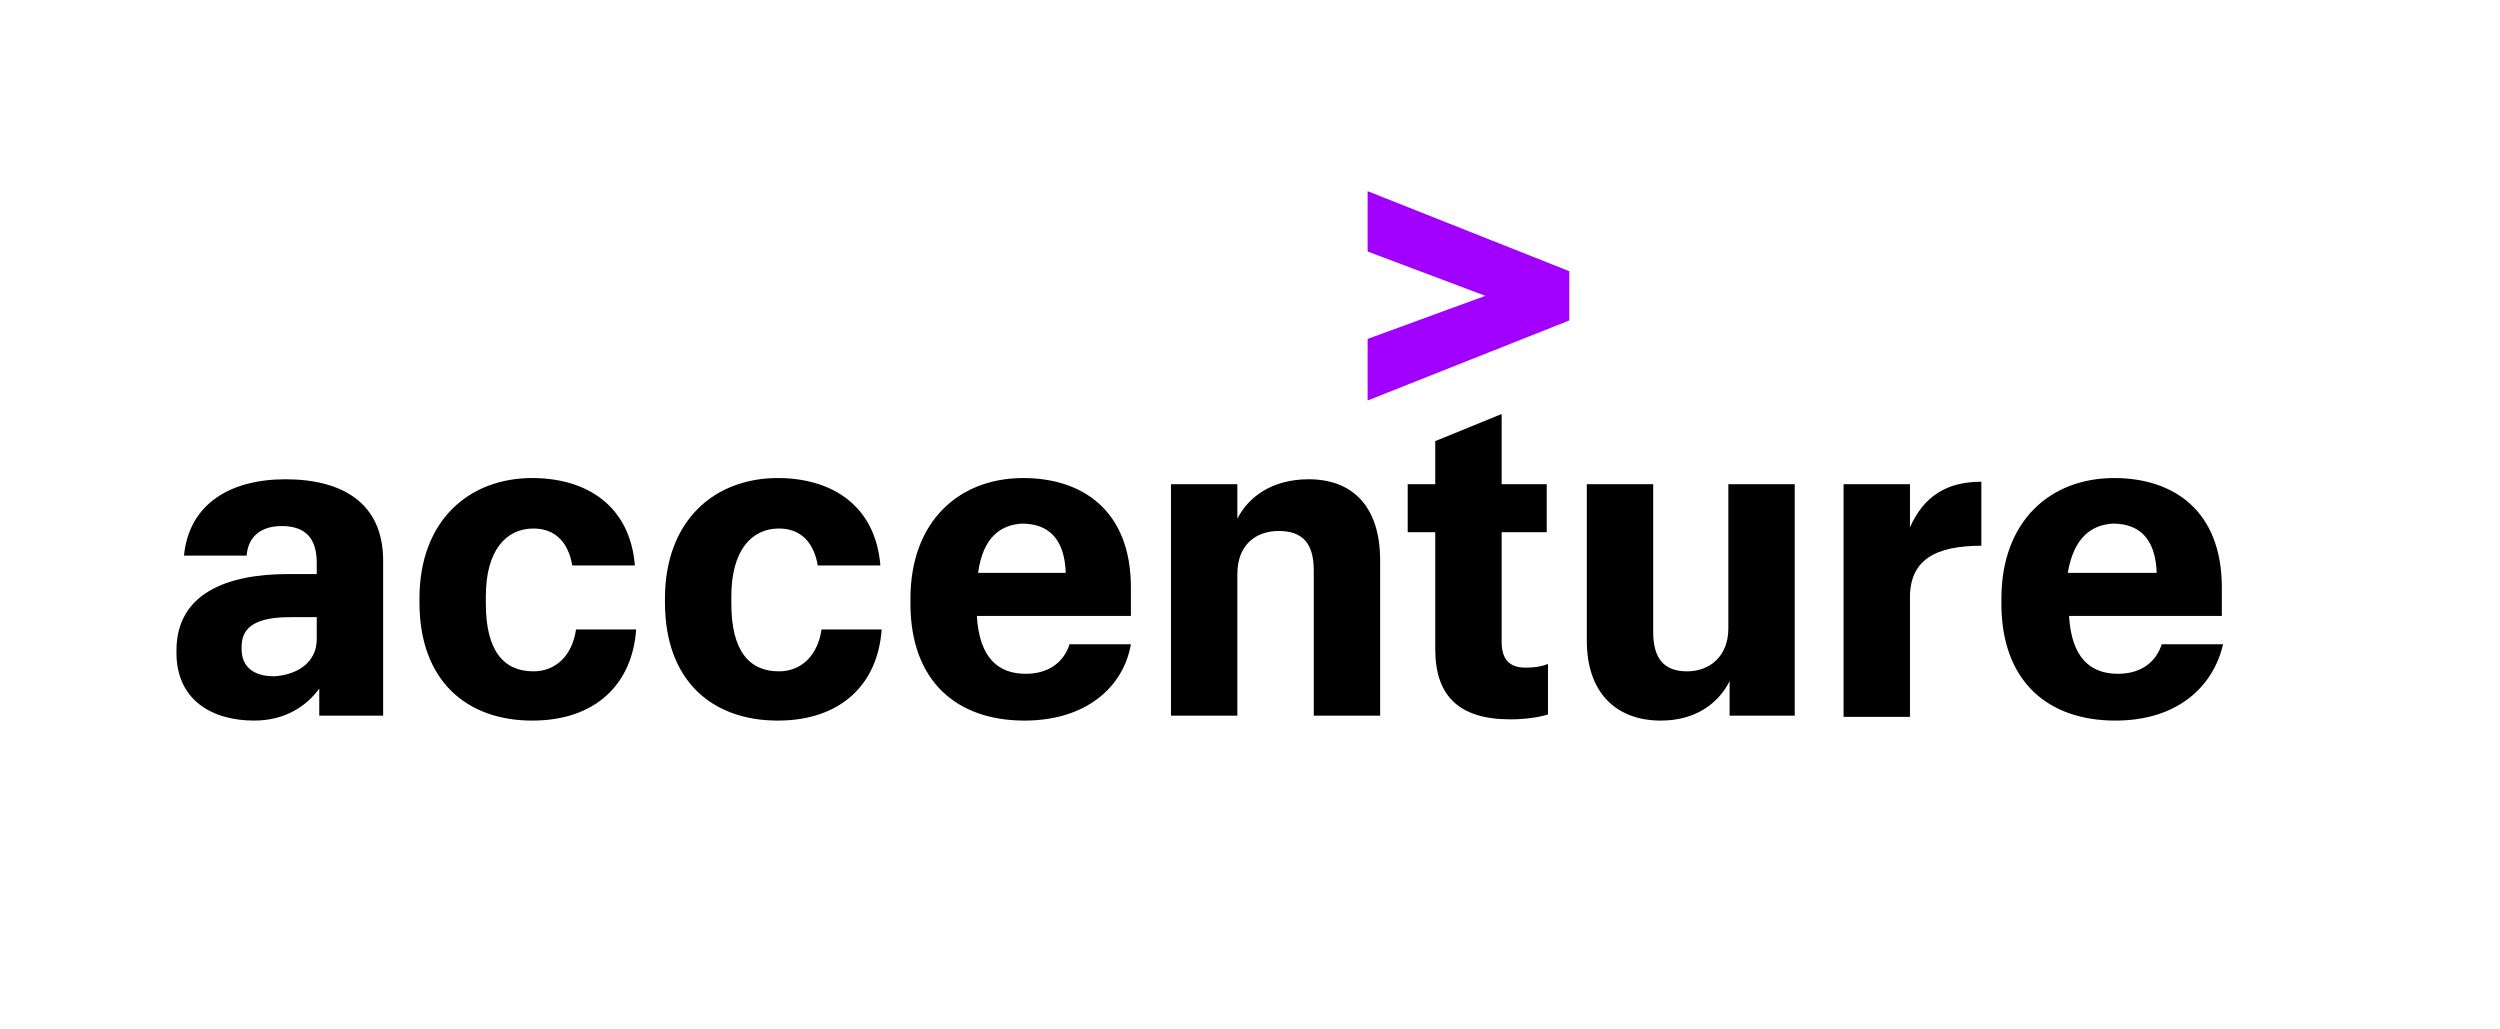 <svg width="170" height="70" viewBox="0 0 170 70" fill="none" xmlns="http://www.w3.org/2000/svg">
<path d="M92.998 23.047L101.004 20.116L92.998 17.102V13L106.711 18.442V21.791L92.998 27.233V23.047Z" fill="#A100FF"/>
<path d="M17.281 49C14.385 49 12 47.577 12 44.395V44.228C12 40.377 15.407 39.037 19.58 39.037H21.539V38.284C21.539 36.693 20.858 35.772 19.154 35.772C17.621 35.772 16.855 36.609 16.77 37.781H12.511C12.852 34.265 15.662 32.59 19.41 32.59C23.243 32.59 26.053 34.181 26.053 38.116V48.665H21.71V46.823C20.858 47.995 19.41 49 17.281 49ZM21.539 43.474V41.967H19.751C17.536 41.967 16.429 42.553 16.429 43.977V44.144C16.429 45.232 17.11 45.986 18.643 45.986C20.177 45.902 21.539 45.065 21.539 43.474ZM36.189 49C31.76 49 28.523 46.321 28.523 40.963V40.712C28.523 35.353 31.93 32.507 36.189 32.507C39.851 32.507 42.832 34.349 43.173 38.451H38.914C38.659 36.944 37.807 35.939 36.274 35.939C34.4 35.939 33.037 37.446 33.037 40.544V41.046C33.037 44.228 34.23 45.651 36.274 45.651C37.807 45.651 38.914 44.563 39.17 42.804H43.258C43.002 46.488 40.532 49 36.189 49ZM52.882 49C48.453 49 45.217 46.321 45.217 40.963V40.712C45.217 35.353 48.624 32.507 52.882 32.507C56.545 32.507 59.526 34.349 59.866 38.451H55.608C55.352 36.944 54.501 35.939 52.968 35.939C51.094 35.939 49.731 37.446 49.731 40.544V41.046C49.731 44.228 50.923 45.651 52.968 45.651C54.501 45.651 55.608 44.563 55.863 42.804H59.952C59.696 46.488 57.226 49 52.882 49ZM69.661 49C65.062 49 61.91 46.321 61.91 41.046V40.712C61.91 35.437 65.232 32.507 69.576 32.507C73.579 32.507 76.901 34.684 76.901 39.958V41.884H66.425C66.595 44.73 67.873 45.818 69.746 45.818C71.45 45.818 72.387 44.898 72.727 43.809H76.901C76.39 46.739 73.835 49 69.661 49ZM66.51 38.953H72.472C72.387 36.609 71.279 35.605 69.491 35.605C68.128 35.688 66.85 36.442 66.51 38.953ZM79.626 32.925H84.14V35.27C84.907 33.763 86.525 32.59 88.995 32.59C91.891 32.59 93.85 34.349 93.85 38.116V48.665H89.336V38.786C89.336 36.944 88.569 36.107 86.951 36.107C85.418 36.107 84.14 37.028 84.14 39.037V48.665H79.626V32.925ZM102.112 28.153V32.925H105.178V36.191H102.112V43.642C102.112 44.814 102.623 45.4 103.73 45.4C104.411 45.4 104.837 45.316 105.263 45.149V48.581C104.752 48.749 103.815 48.916 102.708 48.916C99.216 48.916 97.597 47.325 97.597 44.144V36.191H95.724V32.925H97.597V29.995L102.112 28.153ZM122.042 48.665H117.613V46.321C116.846 47.828 115.313 49 112.928 49C110.032 49 107.903 47.242 107.903 43.558V32.925H112.417V42.972C112.417 44.814 113.184 45.651 114.717 45.651C116.25 45.651 117.528 44.646 117.528 42.721V32.925H122.042V48.665ZM125.363 32.925H129.877V35.856C130.814 33.763 132.347 32.758 134.732 32.758V37.111C131.666 37.111 129.877 38.032 129.877 40.628V48.749H125.363V32.925ZM143.846 49C139.246 49 136.095 46.321 136.095 41.046V40.712C136.095 35.437 139.417 32.507 143.76 32.507C147.763 32.507 151.085 34.684 151.085 39.958V41.884H140.694C140.865 44.73 142.142 45.818 144.016 45.818C145.719 45.818 146.656 44.898 146.997 43.809H151.17C150.489 46.739 148.019 49 143.846 49ZM140.609 38.953H146.656C146.571 36.609 145.464 35.605 143.675 35.605C142.312 35.688 141.035 36.442 140.609 38.953Z" fill="black"/>
</svg>
